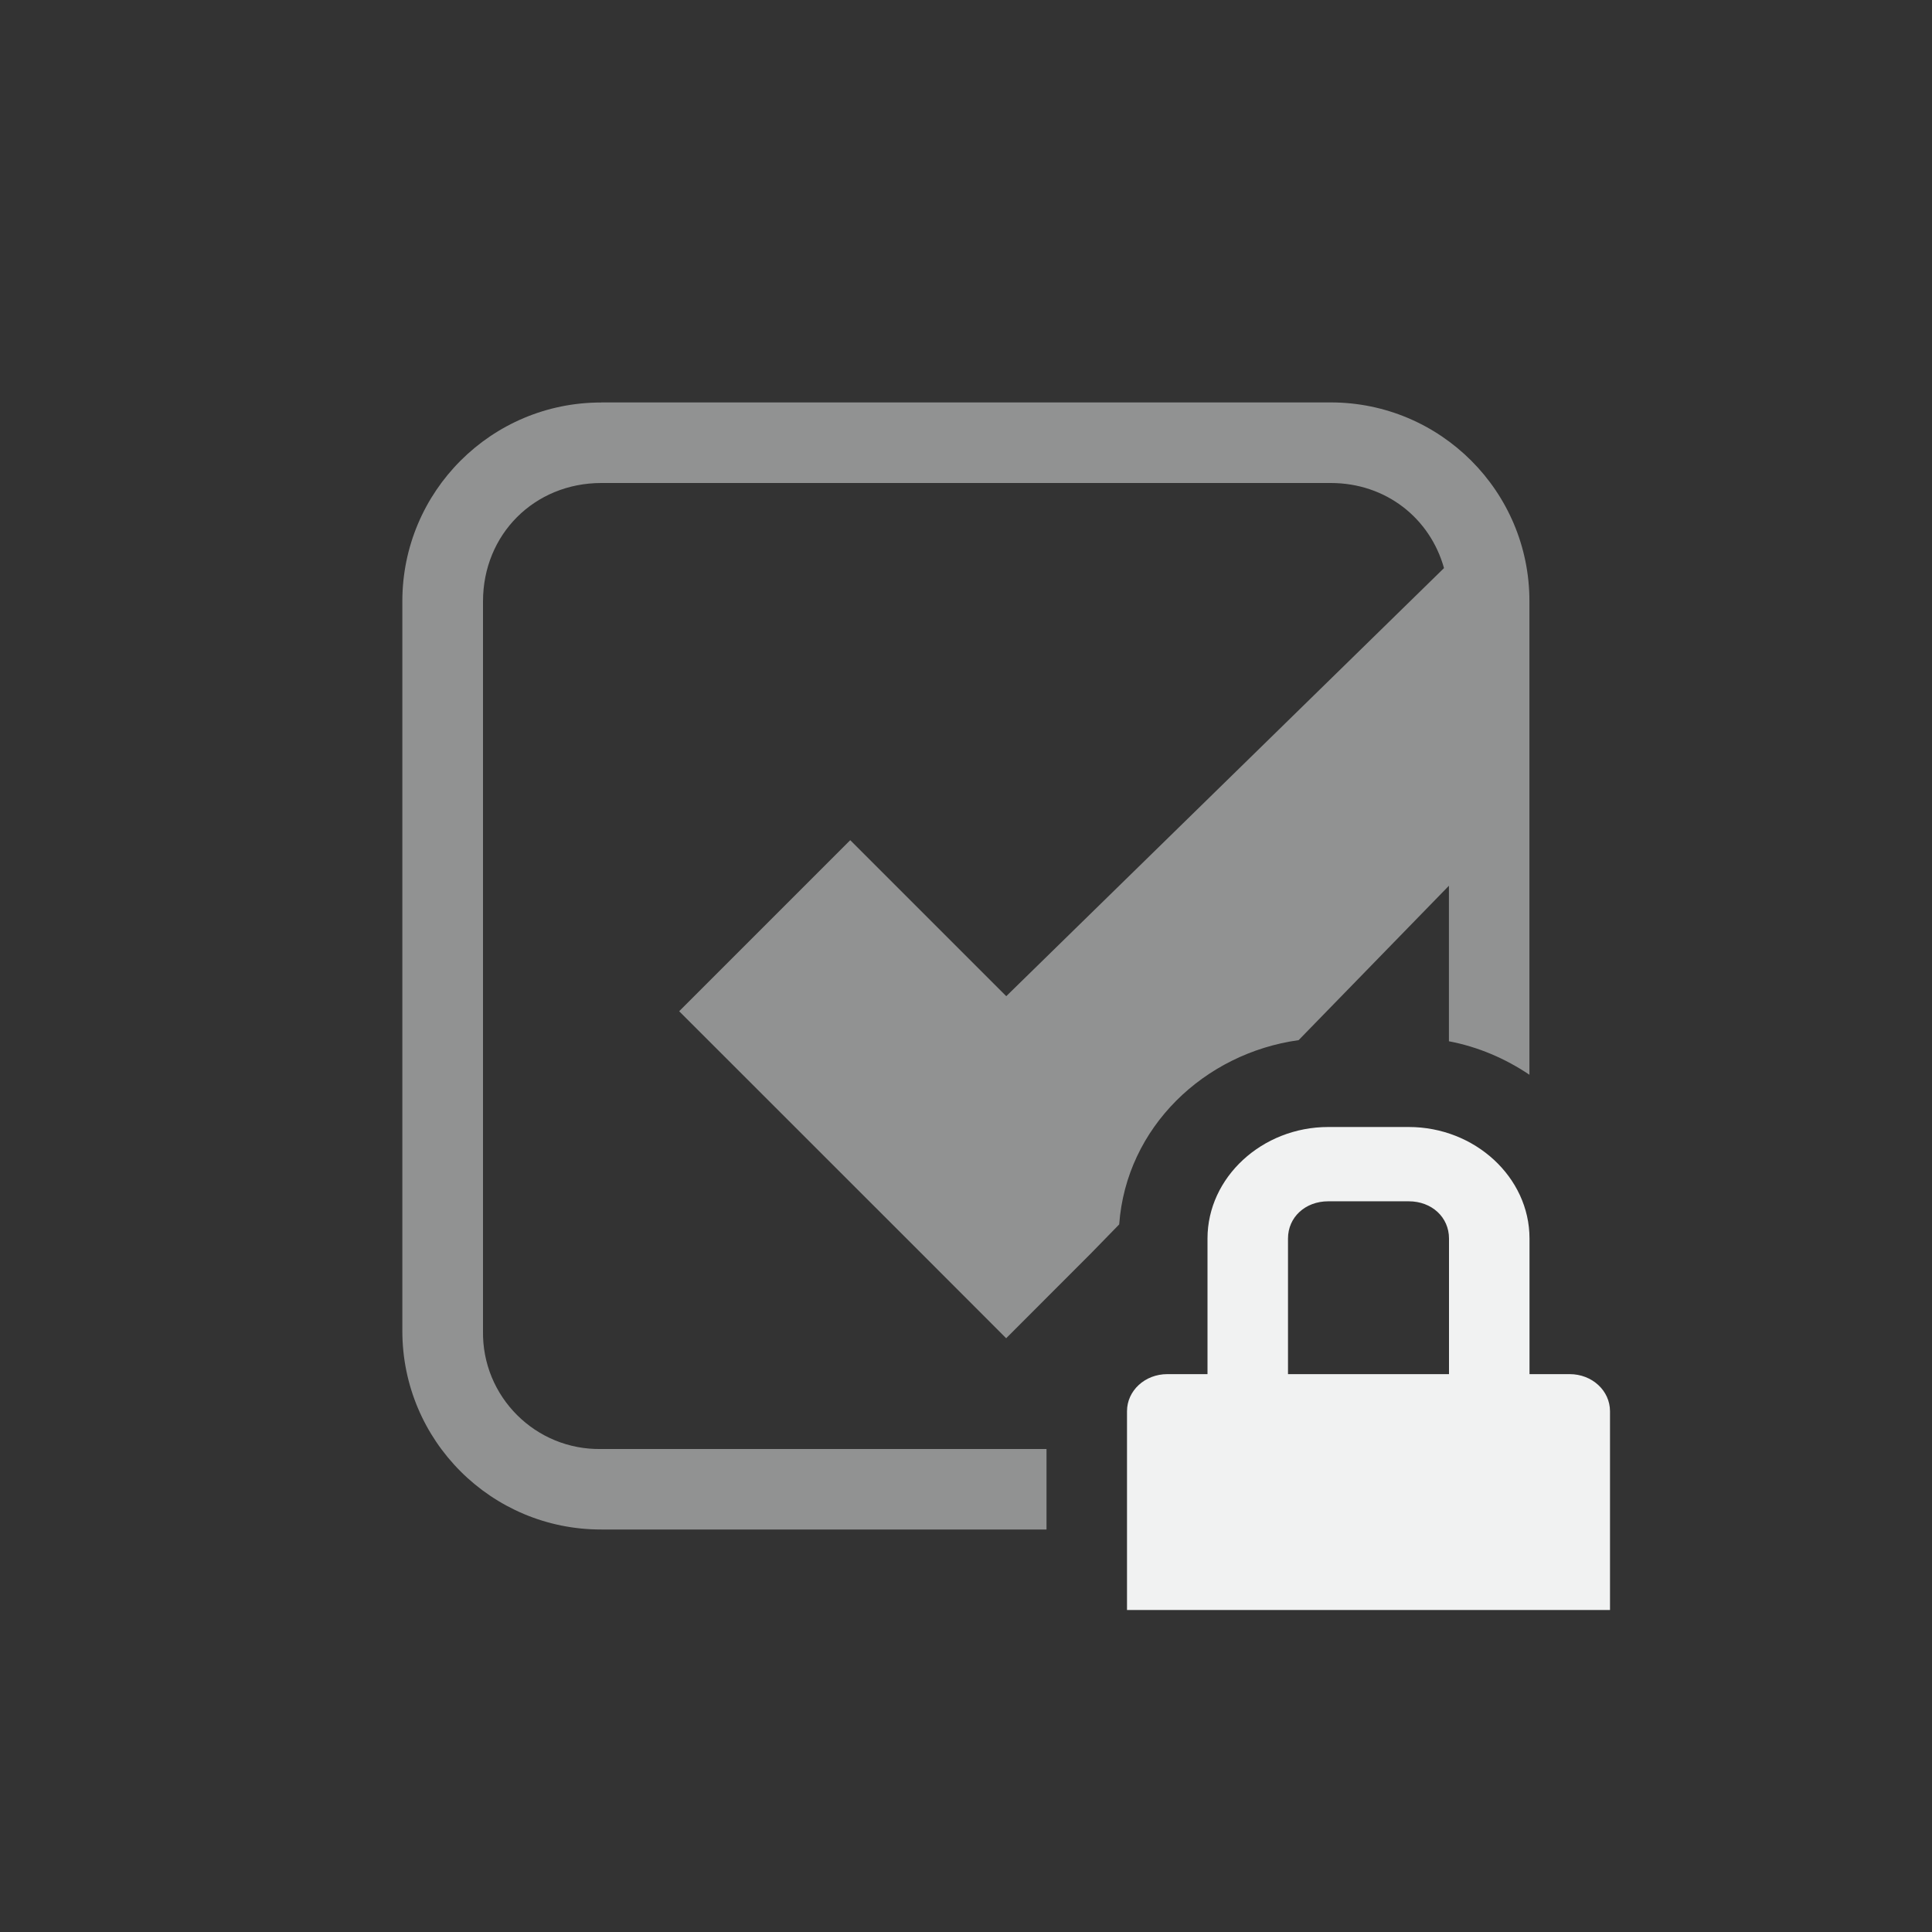 <?xml version="1.0" encoding="UTF-8" standalone="no"?>
<svg xmlns="http://www.w3.org/2000/svg" version="1.1" viewBox="-4 -4 24 24">
 <rect x="-4" y="-4" width="24" height="24" fill="#333333" stroke="none"/>
 <g font-weight="400" font-family="Sans" fill="#f1f2f2">
  <path opacity=".5" style="text-decoration-line:none;text-transform:none;text-indent:0" d="m3.469 1c-1.364-0.002-2.471 1.104-2.471 2.469l0 9.062c-0.001 1.365 1.107 2.472 2.473 2.469h5.529v-1h-5.529c-0.818 0.016-1.486-0.651-1.471-1.469v-9.06c0-0.832 0.637-1.47 1.469-1.471h9.062c0.687 0 1.234 0.438 1.407 1.057l-5.438 5.318-1.938-1.938-2.125 2.125 3 2.999 1.062 1.063 1.062-1.063 0.342-0.351c0.088-1.208 1.058-2.126 2.229-2.289l1.867-1.918v1.932c0.363 0.069 0.702 0.215 1 0.416v-5.881c0.002-1.365-1.106-2.472-2.471-2.471h-9.06z"/>
 </g>
 <path style="color:#f1f2f2" fill="#f1f2f2" overflow="visible" d="m12.5 10c-0.822 0-1.5 0.626-1.5 1.385v1.685h-0.5c-0.277 0-0.5 0.205-0.5 0.461v2.469h6v-2.469c0-0.256-0.223-0.461-0.5-0.461h-0.5v-1.685c0-0.76-0.678-1.385-1.5-1.385zm0 0.923h1c0.286 0 0.5 0.198 0.5 0.462v1.685h-2v-1.685c0-0.264 0.214-0.462 0.5-0.462z"/>
</svg>
